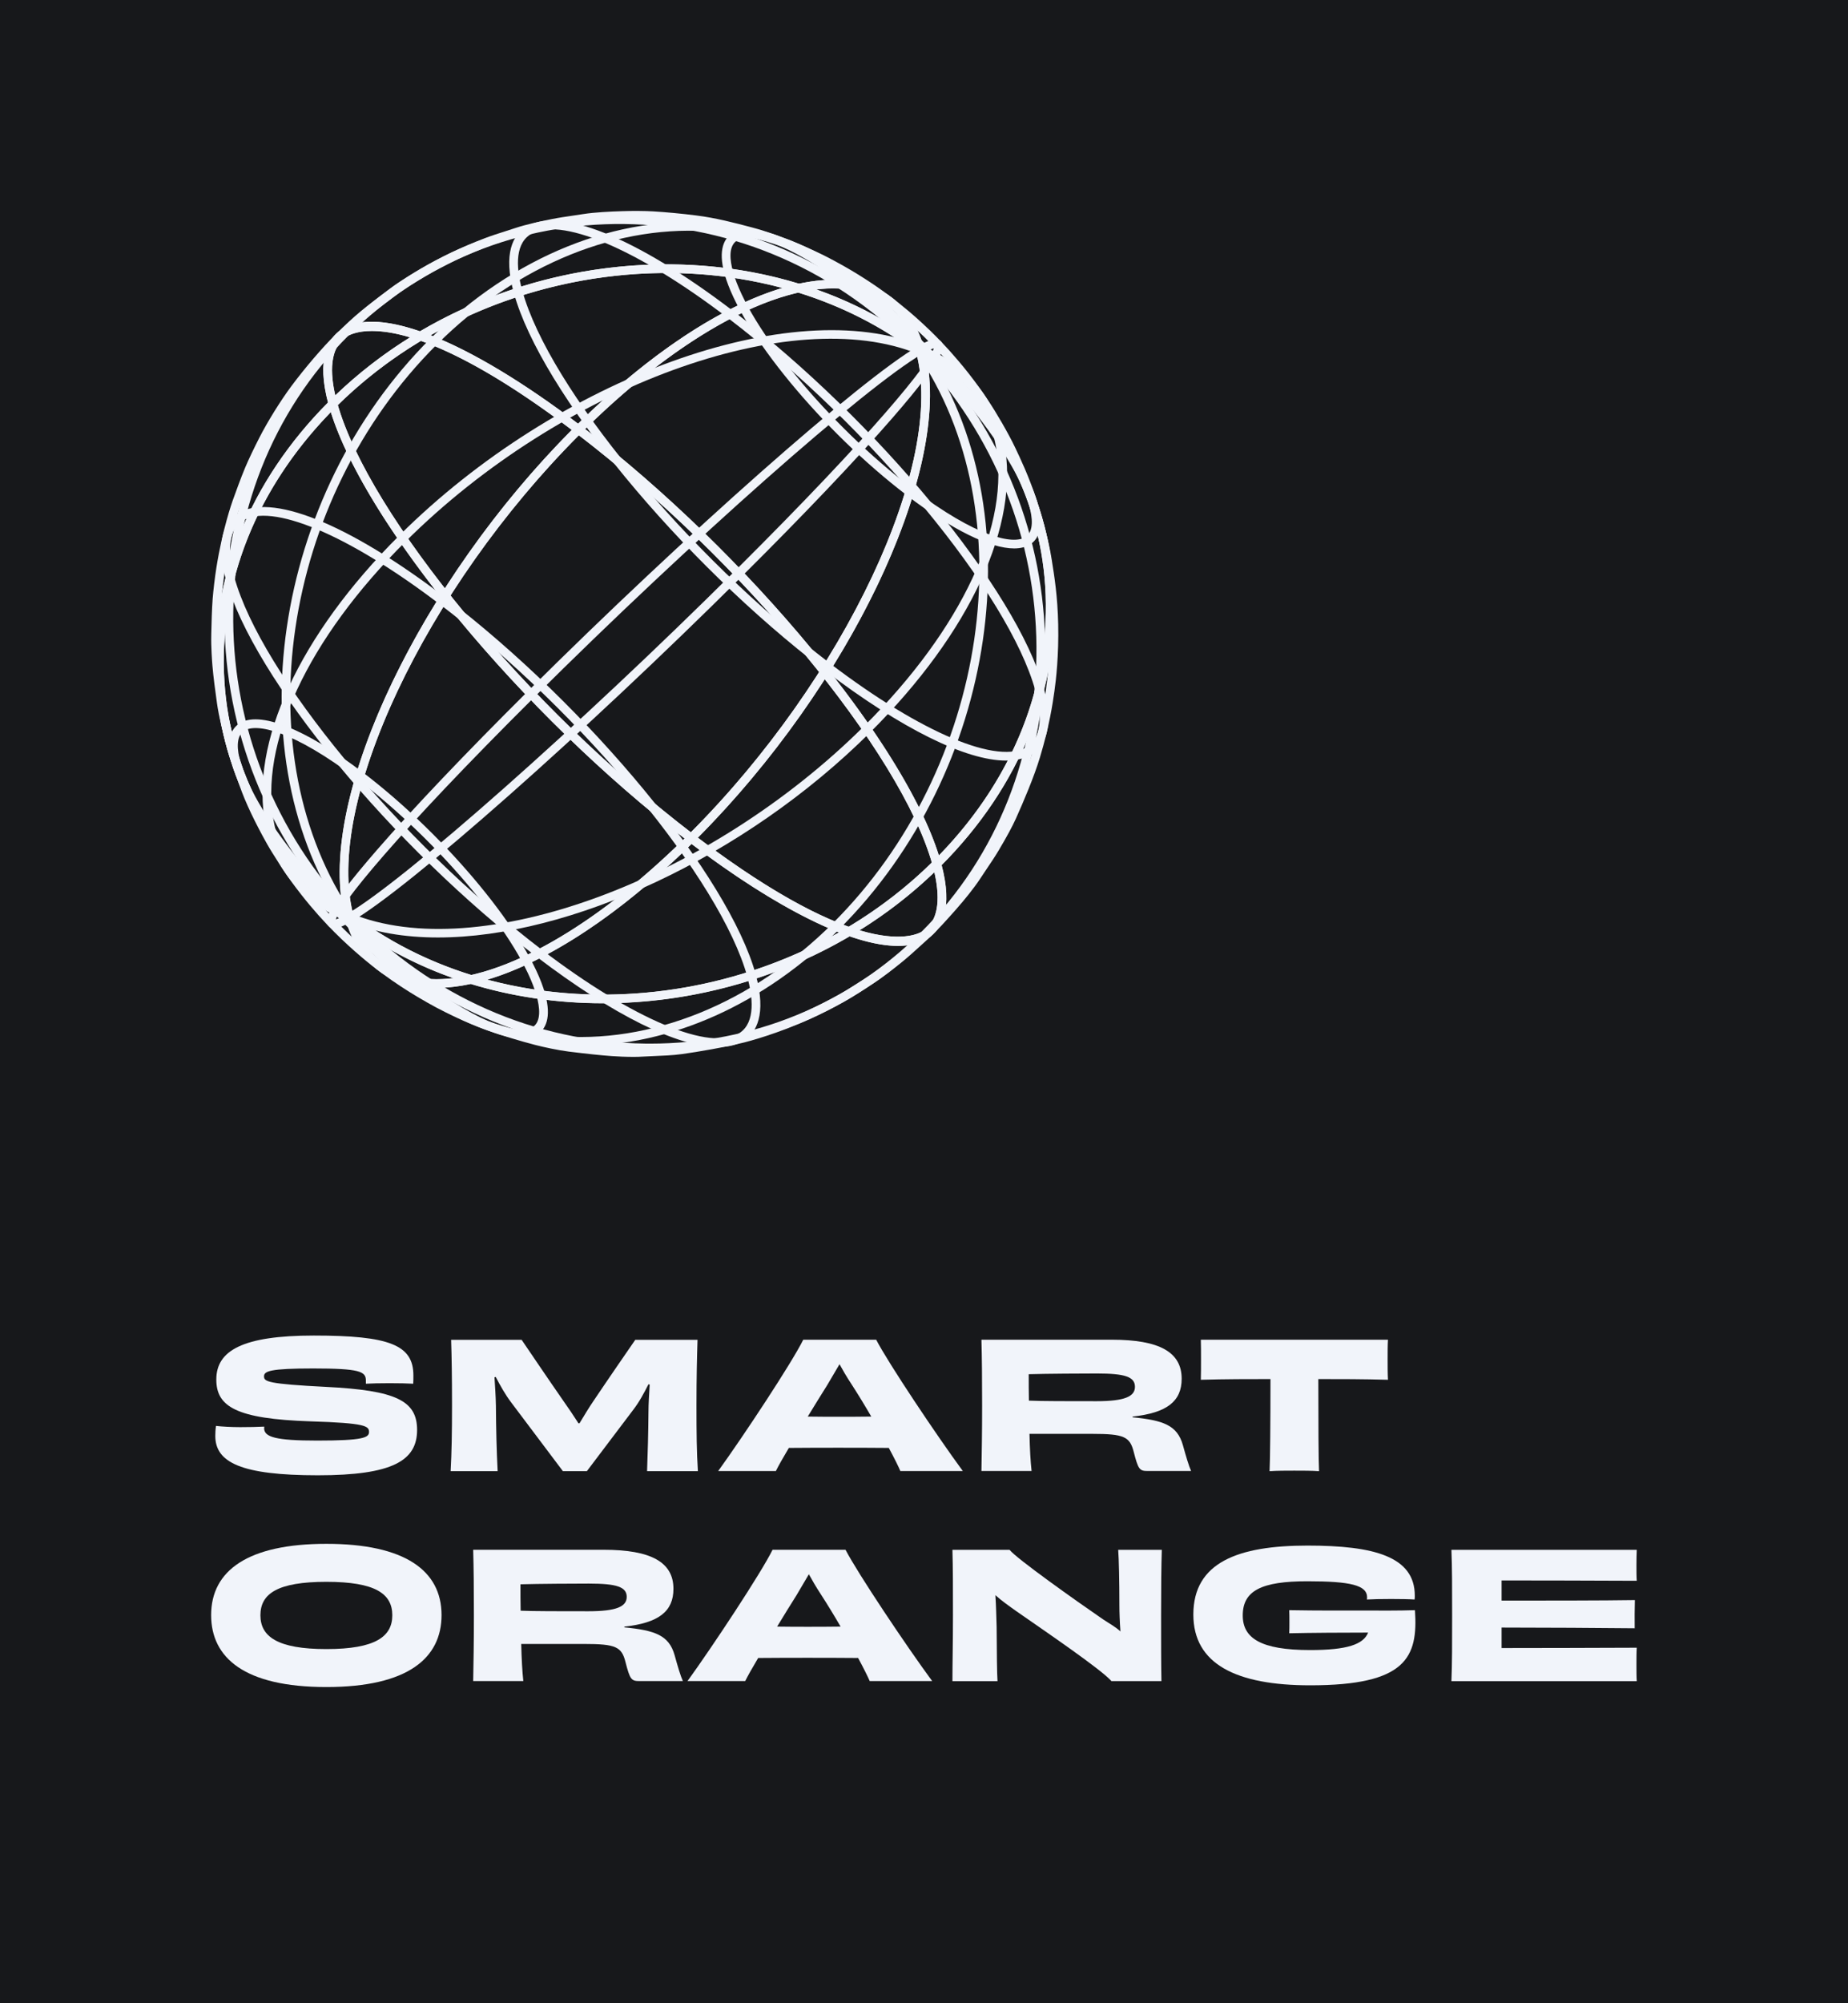<svg width="60" height="65" viewBox="0 0 60 65" fill="none" xmlns="http://www.w3.org/2000/svg">
<path d="M60 0H0V65.001H60V0Z" fill="#17181B"/>
<path d="M8.575 46.339C8.575 46.629 8.945 46.743 10.301 46.743C11.793 46.743 11.981 46.646 11.981 46.465C11.981 46.272 11.879 46.175 10.085 46.119C7.666 46.04 7.023 45.641 7.023 44.761C7.023 43.824 7.877 43.335 10.188 43.335C12.648 43.335 13.422 43.642 13.422 44.63C13.422 44.715 13.422 44.8 13.416 44.898C13.246 44.887 12.943 44.881 12.653 44.881C12.352 44.881 12.049 44.887 11.879 44.898V44.79C11.879 44.5 11.674 44.403 10.165 44.403C8.776 44.403 8.572 44.488 8.572 44.659C8.572 44.829 8.68 44.904 10.588 45.001C12.849 45.114 13.542 45.444 13.542 46.398C13.542 47.392 12.751 47.869 10.32 47.869C7.837 47.869 6.99 47.455 6.99 46.591C6.99 46.489 6.996 46.38 7.013 46.267C7.212 46.29 7.513 46.307 7.799 46.307C8.089 46.307 8.363 46.301 8.579 46.29V46.339H8.575Z" fill="#F1F4FA"/>
<path d="M21.009 47.732C21.031 47.123 21.048 46.533 21.054 45.829C21.054 45.539 21.077 45.227 21.094 44.926L21.054 44.916C20.911 45.199 20.753 45.495 20.559 45.745L19.055 47.734H18.275L16.59 45.496C16.402 45.246 16.237 44.951 16.095 44.678L16.055 44.689C16.072 44.985 16.095 45.279 16.101 45.604C16.107 46.399 16.123 47.064 16.157 47.734H14.631C14.664 47.121 14.676 46.501 14.676 45.598C14.676 44.666 14.665 44.029 14.647 43.473H16.936C17.249 43.932 17.716 44.626 18.303 45.472C18.456 45.688 18.622 45.932 18.781 46.182H18.815C18.969 45.926 19.116 45.682 19.259 45.472C19.805 44.66 20.317 43.922 20.626 43.473H22.647C22.63 44.029 22.613 44.665 22.613 45.598C22.613 46.501 22.619 47.121 22.659 47.734H21.009V47.732Z" fill="#F1F4FA"/>
<path d="M29.232 47.731C29.181 47.606 29.044 47.327 28.857 46.981C28.265 46.975 27.666 46.975 27.212 46.975C26.796 46.975 26.187 46.975 25.612 46.981C25.419 47.305 25.265 47.578 25.191 47.731H23.318C24.131 46.607 25.709 44.22 26.079 43.471H28.448C28.835 44.22 30.412 46.578 31.26 47.731H29.232ZM26.859 44.941C26.666 45.248 26.444 45.606 26.226 45.964C26.585 45.97 26.944 45.97 27.218 45.97C27.514 45.97 27.9 45.97 28.288 45.964C28.077 45.6 27.855 45.237 27.656 44.929C27.479 44.662 27.354 44.441 27.257 44.265L26.859 44.941Z" fill="#F1F4FA"/>
<path d="M36.77 45.987C37.766 46.084 38.222 46.243 38.405 46.889C38.507 47.258 38.598 47.566 38.672 47.73H37.255C36.999 47.73 36.954 47.674 36.811 47.117C36.686 46.616 36.498 46.525 35.462 46.525H33.425C33.435 47.008 33.458 47.423 33.493 47.73H31.865C31.875 47.111 31.887 46.515 31.887 45.6C31.887 44.697 31.881 44.083 31.865 43.47H36.101C37.644 43.47 38.366 43.873 38.366 44.737C38.366 45.469 37.888 45.844 36.773 45.964V45.987H36.77ZM35.603 45.465C36.52 45.465 36.849 45.311 36.849 44.999C36.849 44.675 36.526 44.566 35.62 44.566C35.186 44.566 33.974 44.572 33.4 44.589C33.4 44.879 33.4 45.169 33.406 45.447C33.816 45.465 34.686 45.465 35.603 45.465Z" fill="#F1F4FA"/>
<path d="M45.064 43.47C45.053 43.635 45.053 43.884 45.053 44.105C45.053 44.321 45.053 44.588 45.064 44.77C44.273 44.747 43.487 44.747 42.803 44.747C42.803 46.173 42.809 47.406 42.826 47.736C42.616 47.719 42.262 47.719 42.023 47.719C41.784 47.719 41.448 47.719 41.22 47.736C41.237 47.407 41.249 46.179 41.249 44.747C40.566 44.747 39.78 44.747 38.988 44.77C38.994 44.588 38.994 44.327 38.994 44.105C38.994 43.884 38.994 43.64 38.988 43.47H45.064Z" fill="#F1F4FA"/>
<path d="M10.596 54.74C7.943 54.74 6.855 53.796 6.855 52.405C6.855 50.956 8.057 50.093 10.596 50.093C13.135 50.093 14.336 50.956 14.336 52.405C14.336 53.797 13.249 54.74 10.596 54.74ZM12.737 52.411C12.737 51.712 12.185 51.326 10.596 51.326C9.007 51.326 8.455 51.713 8.455 52.411C8.455 53.098 9.001 53.508 10.596 53.508C12.197 53.508 12.737 53.098 12.737 52.411Z" fill="#F1F4FA"/>
<path d="M20.269 52.803C21.265 52.9 21.721 53.059 21.903 53.706C22.005 54.075 22.096 54.382 22.171 54.546H20.753C20.498 54.546 20.452 54.49 20.309 53.933C20.185 53.433 19.996 53.342 18.961 53.342H16.923C16.934 53.824 16.957 54.24 16.991 54.546H15.363C15.374 53.927 15.386 53.331 15.386 52.416C15.386 51.513 15.38 50.899 15.363 50.286H19.599C21.142 50.286 21.865 50.69 21.865 51.553C21.865 52.286 21.386 52.66 20.271 52.78V52.803H20.269ZM19.101 52.281C20.018 52.281 20.348 52.128 20.348 51.815C20.348 51.492 20.024 51.383 19.118 51.383C18.685 51.383 17.473 51.389 16.898 51.406C16.898 51.695 16.898 51.985 16.904 52.263C17.314 52.281 18.185 52.281 19.101 52.281Z" fill="#F1F4FA"/>
<path d="M28.237 54.546C28.185 54.422 28.048 54.143 27.861 53.797C27.27 53.791 26.671 53.791 26.216 53.791C25.801 53.791 25.191 53.791 24.616 53.797C24.423 54.12 24.27 54.393 24.195 54.546H22.322C23.136 53.422 24.714 51.036 25.083 50.286H27.452C27.84 51.036 29.416 53.393 30.265 54.546H28.237ZM25.863 51.757C25.67 52.063 25.448 52.421 25.231 52.779C25.59 52.785 25.948 52.785 26.222 52.785C26.518 52.785 26.905 52.785 27.292 52.779C27.081 52.415 26.859 52.052 26.66 51.745C26.484 51.477 26.359 51.256 26.262 51.08L25.863 51.757Z" fill="#F1F4FA"/>
<path d="M37.721 50.286C37.704 50.809 37.698 51.508 37.698 52.411C37.698 53.349 37.698 53.979 37.709 54.548H36.087C35.751 54.167 33.98 52.962 33.001 52.281C32.762 52.111 32.518 51.94 32.318 51.759C32.341 52.1 32.347 52.44 32.358 52.788C32.364 53.667 32.369 54.287 32.387 54.549H30.923C30.923 53.975 30.94 53.328 30.94 52.419C30.94 51.516 30.94 50.868 30.923 50.288H32.779C32.989 50.562 34.943 51.947 35.814 52.544C36.019 52.681 36.224 52.789 36.378 52.936C36.355 52.623 36.344 52.323 36.344 52.089C36.344 51.3 36.328 50.59 36.305 50.288H37.721V50.286Z" fill="#F1F4FA"/>
<path d="M42.537 54.684C40.141 54.684 38.745 53.996 38.745 52.388C38.745 50.695 40.197 50.15 42.452 50.15C44.603 50.15 45.935 50.502 45.935 51.775C45.935 51.815 45.935 51.86 45.929 51.9C45.759 51.888 45.457 51.883 45.166 51.883C44.853 51.883 44.557 51.889 44.38 51.9C44.38 51.877 44.386 51.854 44.386 51.831C44.386 51.434 43.845 51.308 42.445 51.308C40.964 51.308 40.349 51.61 40.349 52.416C40.349 53.149 40.924 53.54 42.536 53.54C43.737 53.54 44.266 53.358 44.42 52.973C43.629 52.973 42.563 52.979 41.858 52.995C41.864 52.91 41.864 52.728 41.864 52.643C41.864 52.49 41.864 52.354 41.858 52.246C42.781 52.263 43.725 52.258 44.414 52.258C44.835 52.258 45.376 52.264 45.94 52.246C46.045 53.78 45.657 54.684 42.537 54.684Z" fill="#F1F4FA"/>
<path d="M53.142 50.286C53.136 50.411 53.132 50.609 53.132 50.787C53.132 50.969 53.132 51.173 53.142 51.292C51.958 51.286 49.817 51.281 48.753 51.281V51.935C49.983 51.935 52.129 51.935 53.08 51.918C53.074 52.14 53.069 52.595 53.074 52.833C52.141 52.822 49.971 52.81 48.753 52.81V53.475C49.817 53.475 52.032 53.469 53.142 53.464C53.132 53.6 53.132 53.816 53.132 54.015C53.132 54.197 53.132 54.406 53.142 54.549H47.124C47.147 53.969 47.147 53.328 47.147 52.419C47.147 51.516 47.147 50.862 47.124 50.288H53.142V50.286Z" fill="#F1F4FA"/>
<path d="M14.159 32.054C13.829 32.054 13.518 32.017 13.227 31.94C12.234 31.677 11.543 30.957 11.225 29.857C8.703 27.922 7.206 25.189 7.005 22.156C6.786 18.844 8.101 15.593 10.709 13.002L10.881 12.831L10.946 13.065C11.948 16.695 17.144 22.982 22.527 27.081L22.657 27.179L22.542 27.294C19.505 30.314 16.402 32.054 14.159 32.054ZM10.741 13.372C8.305 15.877 7.08 18.981 7.289 22.137C7.484 25.103 8.957 27.774 11.434 29.66L11.473 29.689L11.485 29.734C11.772 30.773 12.383 31.423 13.299 31.665C13.57 31.736 13.863 31.771 14.173 31.771C16.304 31.771 19.278 30.103 22.225 27.206C16.958 23.162 11.896 17.053 10.741 13.372Z" fill="#F1F4FA"/>
<path d="M13.451 31.974C10.702 29.881 8.045 26.658 7.529 24.787L7.803 24.712C8.305 26.532 10.917 29.688 13.623 31.749L13.451 31.974Z" fill="#F1F4FA"/>
<path d="M17.43 31.05C12.741 27.481 8.213 21.989 7.335 18.807L7.609 18.731C8.473 21.863 12.956 27.288 17.603 30.825L17.43 31.05Z" fill="#F1F4FA"/>
<path d="M11.295 29.906C9.835 29.306 8.911 28.225 8.622 26.776C8.092 24.119 9.718 20.602 12.971 17.368L13.171 17.568C9.985 20.735 8.389 24.156 8.901 26.72C9.169 28.07 10.036 29.081 11.403 29.642L11.295 29.906Z" fill="#F1F4FA"/>
<path d="M10.844 30.122C10.767 30.122 10.704 30.097 10.657 30.037C10.56 29.91 10.396 29.699 12.232 27.586C13.407 26.233 15.106 24.448 17.144 22.423L17.344 22.623C12.807 27.133 11.048 29.345 10.904 29.83C10.964 29.813 11.077 29.768 11.277 29.651L11.42 29.896C11.21 30.017 11.001 30.122 10.844 30.122Z" fill="#F1F4FA"/>
<path d="M19.574 32.554C18.11 32.554 16.659 32.347 15.284 31.927C14.524 32.091 13.831 32.1 13.229 31.941C12.22 31.674 11.524 30.938 11.214 29.812L11.102 29.407L11.437 29.662C12.601 30.549 13.914 31.206 15.306 31.638C17.328 31.178 19.849 29.575 22.344 27.095L22.431 27.008L22.53 27.083C24.792 28.805 26.414 29.666 27.559 30.071C28.551 29.474 29.48 28.76 30.315 27.929L30.488 27.757L30.553 27.991C30.969 29.501 30.562 30.152 30.147 30.431C29.601 30.799 28.721 30.771 27.589 30.381C25.145 31.818 22.335 32.554 19.574 32.554ZM15.822 31.789C19.538 32.785 23.754 32.237 27.242 30.255C25.914 29.735 24.278 28.763 22.454 27.384C20.139 29.665 17.792 31.201 15.822 31.789ZM11.627 30.153C11.95 30.951 12.512 31.46 13.3 31.668C13.726 31.781 14.202 31.803 14.719 31.741C13.621 31.353 12.579 30.825 11.627 30.153ZM27.91 30.186C29.246 30.583 29.827 30.305 29.986 30.198C30.536 29.828 30.499 29.005 30.337 28.302C29.59 29.019 28.776 29.648 27.91 30.186Z" fill="#F1F4FA"/>
<path d="M16.931 33.693C16.153 33.693 14.915 33.09 13.451 31.975L13.623 31.75C15.706 33.337 16.908 33.587 17.305 33.32C17.58 33.134 17.521 32.674 17.424 32.321L17.698 32.246C17.92 33.048 17.693 33.4 17.465 33.554C17.326 33.648 17.146 33.693 16.931 33.693Z" fill="#F1F4FA"/>
<path d="M23.312 33.974C22.015 33.974 19.921 32.946 17.43 31.05L17.601 30.825C20.57 33.085 23.09 34.141 24.019 33.513C24.538 33.164 24.438 32.331 24.262 31.695L24.536 31.619C24.898 32.934 24.542 33.502 24.178 33.748C23.953 33.9 23.661 33.974 23.312 33.974Z" fill="#F1F4FA"/>
<path d="M18.844 33.933C18.551 33.933 18.258 33.92 17.968 33.892C15.24 33.638 12.849 32.205 11.234 29.856L11.468 29.695C13.035 31.974 15.353 33.364 17.996 33.609C21.118 33.901 24.414 32.569 27.041 29.957L27.242 30.157C24.797 32.587 21.78 33.933 18.844 33.933Z" fill="#F1F4FA"/>
<path d="M21.108 34.146C21.056 34.146 21.003 34.146 20.95 34.145C17.295 34.102 13.848 32.583 11.248 29.87L11.453 29.675C14.001 32.332 17.375 33.819 20.955 33.862C21.006 33.862 21.058 33.863 21.111 33.863C24.441 33.863 27.557 32.586 29.902 30.254L30.102 30.454C27.701 32.84 24.514 34.146 21.108 34.146Z" fill="#F1F4FA"/>
<path d="M19.574 32.551C16.569 32.551 13.62 31.678 11.263 29.884L11.225 29.855L11.213 29.81C10.191 26.11 13.542 18.944 18.683 13.835L18.77 13.747L18.869 13.822C24.295 17.953 29.535 24.308 30.552 27.989L30.573 28.068L30.515 28.126C27.584 31.038 23.531 32.551 19.574 32.551ZM11.473 29.689C16.805 33.715 25.201 32.949 30.255 27.985C29.207 24.365 24.104 18.193 18.795 14.123C13.79 19.14 10.523 26.085 11.473 29.689Z" fill="#F1F4FA"/>
<path d="M17.424 32.32C16.921 30.5 14.311 27.343 11.604 25.283L11.776 25.058C14.525 27.151 17.181 30.374 17.698 32.244L17.424 32.32Z" fill="#F1F4FA"/>
<path d="M24.264 31.693C23.4 28.561 18.917 23.136 14.271 19.599L14.442 19.374C19.131 22.943 23.658 28.435 24.537 31.617L24.264 31.693Z" fill="#F1F4FA"/>
<path d="M14.219 30.419C13.138 30.419 12.146 30.253 11.296 29.903L11.404 29.642C15.515 31.33 22.983 28.602 28.054 23.561L28.254 23.762C24.15 27.841 18.48 30.419 14.219 30.419Z" fill="#F1F4FA"/>
<path d="M11.421 29.895L11.278 29.651C13.126 28.577 18.779 23.576 23.881 18.507L24.081 18.707C18.965 23.792 13.287 28.811 11.421 29.895Z" fill="#F1F4FA"/>
<path d="M11.596 30.141L11.261 29.886C8.718 27.95 7.206 25.204 7.005 22.157C6.788 18.87 8.081 15.643 10.649 13.06C10.269 11.607 10.668 10.975 11.076 10.699C12.3 9.874 15.213 11.042 18.866 13.823L18.995 13.921L18.88 14.036C13.805 19.082 10.487 26.125 11.483 29.736L11.596 30.141ZM12.077 10.739C11.589 10.739 11.334 10.868 11.236 10.934C10.623 11.347 10.739 12.32 10.944 13.065L10.966 13.144L10.907 13.203C8.36 15.736 7.073 18.91 7.287 22.138C7.474 24.975 8.831 27.545 11.12 29.414C10.43 25.647 13.667 18.874 18.564 13.95C15.018 11.271 13.067 10.739 12.077 10.739Z" fill="#F1F4FA"/>
<path d="M11.603 25.285C9.52 23.7 8.318 23.449 7.92 23.716C7.646 23.901 7.704 24.361 7.802 24.714L7.528 24.79C7.306 23.987 7.533 23.635 7.761 23.481C8.406 23.046 9.906 23.637 11.775 25.06L11.603 25.285Z" fill="#F1F4FA"/>
<path d="M14.27 19.602C11.301 17.342 8.784 16.286 7.852 16.913C7.333 17.263 7.434 18.095 7.609 18.732L7.335 18.808C6.973 17.493 7.329 16.924 7.694 16.679C8.758 15.962 11.282 16.97 14.443 19.377L14.27 19.602Z" fill="#F1F4FA"/>
<path d="M11.232 29.856C7.596 24.569 8.831 16.1 13.983 10.977L14.184 11.177C9.122 16.208 7.903 24.515 11.466 29.695L11.232 29.856Z" fill="#F1F4FA"/>
<path d="M11.247 29.872C6.017 24.419 5.963 15.808 11.124 10.676L11.325 10.876C6.272 15.899 6.328 24.333 11.452 29.676L11.247 29.872Z" fill="#F1F4FA"/>
<path d="M22.454 27.381L22.356 27.305C16.929 23.175 11.689 16.82 10.672 13.139L10.651 13.06L10.71 13.002C15.865 7.877 24.501 7.088 29.96 11.244L29.998 11.273L30.011 11.318C31.032 15.018 27.681 22.184 22.542 27.292L22.454 27.381ZM10.968 13.144C12.017 16.764 17.119 22.936 22.429 27.006C27.433 21.989 30.701 15.044 29.749 11.44C24.417 7.415 16.022 8.18 10.968 13.144Z" fill="#F1F4FA"/>
<path d="M26.78 21.754C22.091 18.185 17.564 12.694 16.685 9.511L16.959 9.436C17.823 12.567 22.306 17.992 26.953 21.528L26.78 21.754Z" fill="#F1F4FA"/>
<path d="M29.446 16.074C26.697 13.981 24.04 10.756 23.524 8.887L23.798 8.812C24.301 10.632 26.911 13.788 29.618 15.848L29.446 16.074Z" fill="#F1F4FA"/>
<path d="M13.17 17.569L12.97 17.369C18.114 12.255 25.721 9.501 29.927 11.229L29.819 11.491C25.709 9.802 18.24 12.528 13.17 17.569Z" fill="#F1F4FA"/>
<path d="M17.344 22.623L17.144 22.423C22.258 17.339 27.937 12.32 29.803 11.236L29.945 11.481C28.096 12.555 22.444 17.552 17.344 22.623Z" fill="#F1F4FA"/>
<path d="M29.151 30.693C27.656 30.693 25.236 29.503 22.355 27.311L22.225 27.213L22.34 27.098C27.415 22.053 30.733 15.01 29.736 11.399L29.624 10.994L29.959 11.249C32.502 13.185 34.014 15.931 34.215 18.978C34.432 22.265 33.139 25.492 30.571 28.073C30.951 29.527 30.552 30.159 30.144 30.435C29.886 30.608 29.552 30.693 29.151 30.693ZM22.657 27.183C27.955 31.182 29.69 30.398 29.986 30.199C30.6 29.786 30.483 28.812 30.278 28.067L30.256 27.988L30.315 27.93C32.863 25.397 34.148 22.224 33.934 18.996C33.747 16.158 32.39 13.589 30.102 11.72C30.792 15.488 27.554 22.26 22.657 27.183Z" fill="#F1F4FA"/>
<path d="M32.663 24.679C31.366 24.679 29.272 23.651 26.781 21.755L26.952 21.53C29.921 23.79 32.44 24.846 33.37 24.218C33.89 23.869 33.789 23.037 33.614 22.4L33.887 22.324C34.25 23.639 33.893 24.208 33.53 24.453C33.304 24.604 33.012 24.679 32.663 24.679Z" fill="#F1F4FA"/>
<path d="M32.926 17.795C32.149 17.795 30.91 17.191 29.446 16.077L29.618 15.852C31.701 17.437 32.904 17.688 33.301 17.421C33.575 17.236 33.517 16.776 33.419 16.423L33.693 16.347C33.915 17.149 33.688 17.502 33.46 17.656C33.32 17.748 33.141 17.795 32.926 17.795Z" fill="#F1F4FA"/>
<path d="M27.238 30.158L27.038 29.958C32.099 24.927 33.318 16.619 29.756 11.441L29.99 11.28C33.626 16.567 32.392 25.035 27.238 30.158Z" fill="#F1F4FA"/>
<path d="M30.099 30.454L29.899 30.254C34.951 25.231 34.895 16.798 29.77 11.455L29.976 11.26C35.205 16.713 35.261 25.323 30.099 30.454Z" fill="#F1F4FA"/>
<path d="M30.341 28.299L30.276 28.066C29.274 24.435 24.078 18.148 18.695 14.049L18.566 13.951L18.681 13.836C22.165 10.373 25.733 8.593 27.994 9.192C28.988 9.455 29.68 10.175 29.997 11.275C32.518 13.21 34.016 15.942 34.216 18.975C34.434 22.286 33.12 25.537 30.514 28.128L30.341 28.299ZM18.997 13.922C24.263 17.968 29.326 24.076 30.482 27.758C32.918 25.254 34.142 22.151 33.933 18.994C33.736 16.029 32.265 13.357 29.787 11.471L29.748 11.443L29.736 11.397C29.45 10.359 28.839 9.709 27.922 9.467C25.781 8.898 22.372 10.604 18.997 13.922Z" fill="#F1F4FA"/>
<path d="M33.613 22.4C32.749 19.268 28.266 13.843 23.619 10.306L23.791 10.081C28.479 13.65 33.007 19.142 33.885 22.324L33.613 22.4Z" fill="#F1F4FA"/>
<path d="M33.419 16.418C32.916 14.598 30.305 11.442 27.599 9.381L27.771 9.156C30.52 11.249 33.177 14.473 33.693 16.343L33.419 16.418Z" fill="#F1F4FA"/>
<path d="M28.252 23.763L28.052 23.563C31.237 20.397 32.833 16.976 32.321 14.413C32.053 13.062 31.187 12.051 29.819 11.49L29.927 11.227C31.387 11.827 32.311 12.909 32.6 14.357C33.13 17.013 31.504 20.53 28.252 23.763Z" fill="#F1F4FA"/>
<path d="M24.079 18.708L23.878 18.508C28.414 13.999 30.174 11.787 30.318 11.302C30.258 11.319 30.145 11.364 29.944 11.481L29.802 11.236C30.115 11.054 30.423 10.912 30.565 11.095C30.662 11.222 30.825 11.433 28.989 13.546C27.814 14.898 26.116 16.683 24.079 18.708Z" fill="#F1F4FA"/>
<path d="M18.794 14.123L18.696 14.047C16.435 12.325 14.811 11.465 13.666 11.06C12.674 11.656 11.745 12.371 10.909 13.202L10.736 13.373L10.671 13.14C10.255 11.63 10.662 10.978 11.077 10.699C11.623 10.332 12.504 10.359 13.635 10.75C17.371 8.554 21.968 7.993 25.938 9.205C26.698 9.041 27.392 9.031 27.993 9.191C29.001 9.458 29.698 10.194 30.009 11.32L30.121 11.724L29.786 11.469C28.622 10.583 27.309 9.926 25.917 9.494C23.895 9.953 21.374 11.557 18.881 14.035L18.794 14.123ZM13.981 10.877C15.309 11.396 16.945 12.369 18.769 13.748C21.082 11.467 23.43 9.931 25.4 9.344C21.685 8.348 17.469 8.896 13.981 10.877ZM12.078 10.738C11.589 10.738 11.335 10.867 11.236 10.933C10.687 11.303 10.724 12.126 10.886 12.828C11.633 12.111 12.448 11.484 13.314 10.945C12.794 10.79 12.389 10.738 12.078 10.738ZM26.504 9.391C27.601 9.779 28.642 10.307 29.596 10.978C29.273 10.181 28.711 9.672 27.922 9.464C27.497 9.351 27.02 9.328 26.504 9.391Z" fill="#F1F4FA"/>
<path d="M23.619 10.307C20.651 8.047 18.131 6.991 17.202 7.619C16.682 7.968 16.783 8.8 16.958 9.437L16.684 9.513C16.322 8.198 16.678 7.629 17.042 7.384C18.107 6.667 20.63 7.675 23.791 10.082L23.619 10.307Z" fill="#F1F4FA"/>
<path d="M27.599 9.381C25.516 7.796 24.313 7.545 23.917 7.813C23.642 7.998 23.701 8.458 23.798 8.811L23.524 8.887C23.302 8.085 23.529 7.733 23.757 7.578C24.401 7.145 25.901 7.734 27.771 9.157L27.599 9.381Z" fill="#F1F4FA"/>
<path d="M29.758 11.439C28.191 9.16 25.872 7.77 23.23 7.525C20.106 7.235 16.811 8.565 14.185 11.177L13.985 10.977C16.672 8.307 20.051 6.946 23.256 7.243C25.984 7.497 28.375 8.93 29.992 11.28L29.758 11.439Z" fill="#F1F4FA"/>
<path d="M29.773 11.456C27.224 8.799 23.851 7.312 20.271 7.269C16.876 7.231 13.706 8.51 11.325 10.877L11.124 10.677C13.522 8.293 16.709 6.985 20.115 6.985C20.168 6.985 20.221 6.985 20.273 6.987C23.928 7.03 27.375 8.548 29.977 11.261L29.773 11.456Z" fill="#F1F4FA"/>
<path d="M20.569 34.293C20.323 34.293 20.064 34.282 19.868 34.268C19.539 34.245 19.079 34.197 18.464 34.121C18.102 34.075 17.65 33.976 17.374 33.905C16.921 33.788 16.314 33.605 15.862 33.448C15.472 33.313 14.623 32.959 13.886 32.538C13.545 32.344 12.64 31.827 11.713 31.034C11.246 30.635 10.538 29.994 9.78 29.027C9.529 28.709 9.336 28.43 9.334 28.427C9.14 28.146 9.14 28.146 8.844 27.675C8.614 27.311 8.373 26.834 8.27 26.63C8.116 26.325 7.954 25.963 7.856 25.704C7.783 25.513 7.707 25.299 7.634 25.085C7.528 24.803 7.435 24.514 7.354 24.222C7.245 23.798 7.102 23.239 7.044 22.812C6.988 22.414 6.927 21.96 6.898 21.611C6.886 21.472 6.849 20.988 6.859 20.61L6.86 20.55C6.868 20.201 6.879 19.768 6.904 19.434C6.927 19.142 6.975 18.739 7.027 18.41C7.222 17.179 7.538 16.29 7.551 16.252C7.645 15.993 7.818 15.508 7.963 15.165C8.068 14.916 8.24 14.555 8.422 14.199C8.692 13.671 9.108 13.004 9.454 12.537C9.898 11.941 10.466 11.276 10.902 10.846C11.562 10.195 11.819 10 12.679 9.353C12.977 9.128 13.4 8.874 13.69 8.704C13.956 8.549 14.33 8.35 14.643 8.199C14.945 8.053 15.376 7.868 15.74 7.73C15.946 7.651 16.196 7.57 16.438 7.494C16.544 7.46 16.646 7.428 16.737 7.397C17.077 7.284 17.526 7.188 17.919 7.108C18.133 7.065 18.39 7.027 18.638 6.991C18.744 6.975 18.844 6.961 18.937 6.946C19.315 6.887 19.814 6.864 20.207 6.852C20.545 6.84 20.939 6.843 21.212 6.859C21.605 6.882 22.154 6.933 22.606 6.991C23.248 7.072 23.822 7.223 24.428 7.383C24.88 7.503 25.48 7.714 25.921 7.907C26.329 8.086 26.634 8.226 26.851 8.338C27.125 8.478 27.493 8.683 27.764 8.848C28.046 9.019 28.369 9.23 28.586 9.386C28.91 9.619 29.019 9.697 29.505 10.098C29.558 10.142 29.835 10.376 30.199 10.727C30.476 10.995 30.707 11.247 30.819 11.368C30.953 11.516 31.253 11.863 31.442 12.107C31.747 12.5 31.801 12.581 32.104 13.027C32.332 13.363 32.736 14.053 32.954 14.511C33.122 14.864 33.403 15.454 33.632 16.153C33.882 16.912 34.053 17.58 34.143 18.138C34.234 18.703 34.337 19.342 34.357 20.258C34.378 21.262 34.288 22.055 34.233 22.438C34.177 22.83 34.072 23.56 33.761 24.586C33.574 25.205 33.236 26 32.985 26.558C32.87 26.814 32.685 27.156 32.42 27.601C32.305 27.796 32.152 28.021 32.006 28.238C31.942 28.334 31.88 28.425 31.825 28.51C31.618 28.825 31.304 29.209 31.078 29.464L31.038 29.511C30.766 29.817 30.43 30.198 30.136 30.462C30.07 30.521 29.998 30.586 29.924 30.654C29.722 30.838 29.494 31.045 29.302 31.201C29.037 31.416 28.646 31.725 28.327 31.927L28.107 32.067C27.879 32.213 27.62 32.379 27.406 32.5C27.076 32.685 26.644 32.906 26.332 33.048C25.23 33.551 24.278 33.795 24.174 33.822C23.524 33.983 22.675 34.128 22.143 34.202C21.854 34.243 21.491 34.257 21.171 34.27C21.066 34.275 20.965 34.279 20.871 34.284C20.779 34.291 20.674 34.293 20.569 34.293ZM9.718 28.475C9.794 28.578 9.892 28.711 10.003 28.851C10.747 29.798 11.44 30.427 11.898 30.819C12.805 31.594 13.693 32.101 14.026 32.291C14.748 32.703 15.574 33.048 15.956 33.18C16.4 33.333 16.999 33.514 17.446 33.63C17.799 33.721 18.212 33.803 18.5 33.84C19.11 33.916 19.564 33.964 19.888 33.986C20.16 34.005 20.557 34.019 20.859 34.004C20.954 33.999 21.056 33.994 21.162 33.99C21.475 33.977 21.831 33.963 22.106 33.925C22.63 33.851 23.469 33.709 24.108 33.55C24.209 33.525 25.138 33.286 26.218 32.793C26.524 32.653 26.948 32.437 27.271 32.255C27.478 32.139 27.733 31.975 27.958 31.831L28.179 31.69C28.486 31.496 28.868 31.193 29.128 30.984C29.314 30.834 29.539 30.629 29.738 30.448C29.814 30.38 29.886 30.314 29.953 30.255C30.235 30.002 30.566 29.628 30.831 29.327L30.872 29.28C31.09 29.032 31.395 28.66 31.593 28.357C31.648 28.272 31.712 28.178 31.777 28.082C31.921 27.868 32.069 27.647 32.181 27.459C32.44 27.023 32.62 26.691 32.731 26.445C32.978 25.894 33.31 25.111 33.494 24.506C33.799 23.5 33.902 22.784 33.957 22.4C34.011 22.025 34.099 21.249 34.077 20.265C34.058 19.369 33.957 18.741 33.867 18.186C33.779 17.641 33.61 16.989 33.365 16.243C33.141 15.562 32.865 14.981 32.701 14.635C32.487 14.187 32.095 13.515 31.875 13.192C31.573 12.748 31.52 12.669 31.22 12.282C31.035 12.044 30.744 11.705 30.613 11.561C30.503 11.441 30.276 11.194 30.004 10.93C29.648 10.585 29.378 10.359 29.328 10.317C28.849 9.922 28.741 9.844 28.423 9.615C28.212 9.463 27.896 9.257 27.62 9.09C27.355 8.928 26.995 8.728 26.725 8.59C26.512 8.481 26.213 8.344 25.81 8.167C25.382 7.979 24.799 7.774 24.358 7.658C23.762 7.5 23.198 7.351 22.574 7.272C22.126 7.216 21.587 7.164 21.199 7.142C20.933 7.126 20.549 7.124 20.221 7.134C19.835 7.148 19.347 7.169 18.985 7.227C18.892 7.241 18.789 7.257 18.683 7.272C18.439 7.308 18.186 7.345 17.98 7.387C17.702 7.445 17.183 7.55 16.831 7.667C16.737 7.698 16.635 7.731 16.528 7.765C16.29 7.842 16.042 7.92 15.844 7.997C15.488 8.133 15.066 8.314 14.769 8.456C14.467 8.602 14.091 8.8 13.837 8.95C13.551 9.117 13.139 9.365 12.853 9.581C12.005 10.219 11.75 10.412 11.104 11.049C10.678 11.47 10.12 12.12 9.685 12.707C9.346 13.162 8.942 13.815 8.678 14.329C8.498 14.68 8.33 15.035 8.227 15.278C8.085 15.613 7.914 16.092 7.821 16.349C7.808 16.385 7.502 17.251 7.31 18.456C7.26 18.773 7.212 19.175 7.19 19.457C7.165 19.784 7.155 20.213 7.147 20.558L7.146 20.618C7.14 20.863 7.154 21.226 7.184 21.588C7.215 21.958 7.286 22.469 7.328 22.773C7.384 23.185 7.525 23.735 7.628 24.137C7.629 24.143 7.63 24.148 7.633 24.154C7.701 24.375 7.796 24.671 7.897 24.969C8.57 26.779 9.759 28.369 11.373 29.615C11.395 29.632 11.415 29.648 11.437 29.664L11.265 29.889C10.697 29.456 10.181 28.984 9.718 28.475Z" fill="#F1F4FA"/>
</svg>
